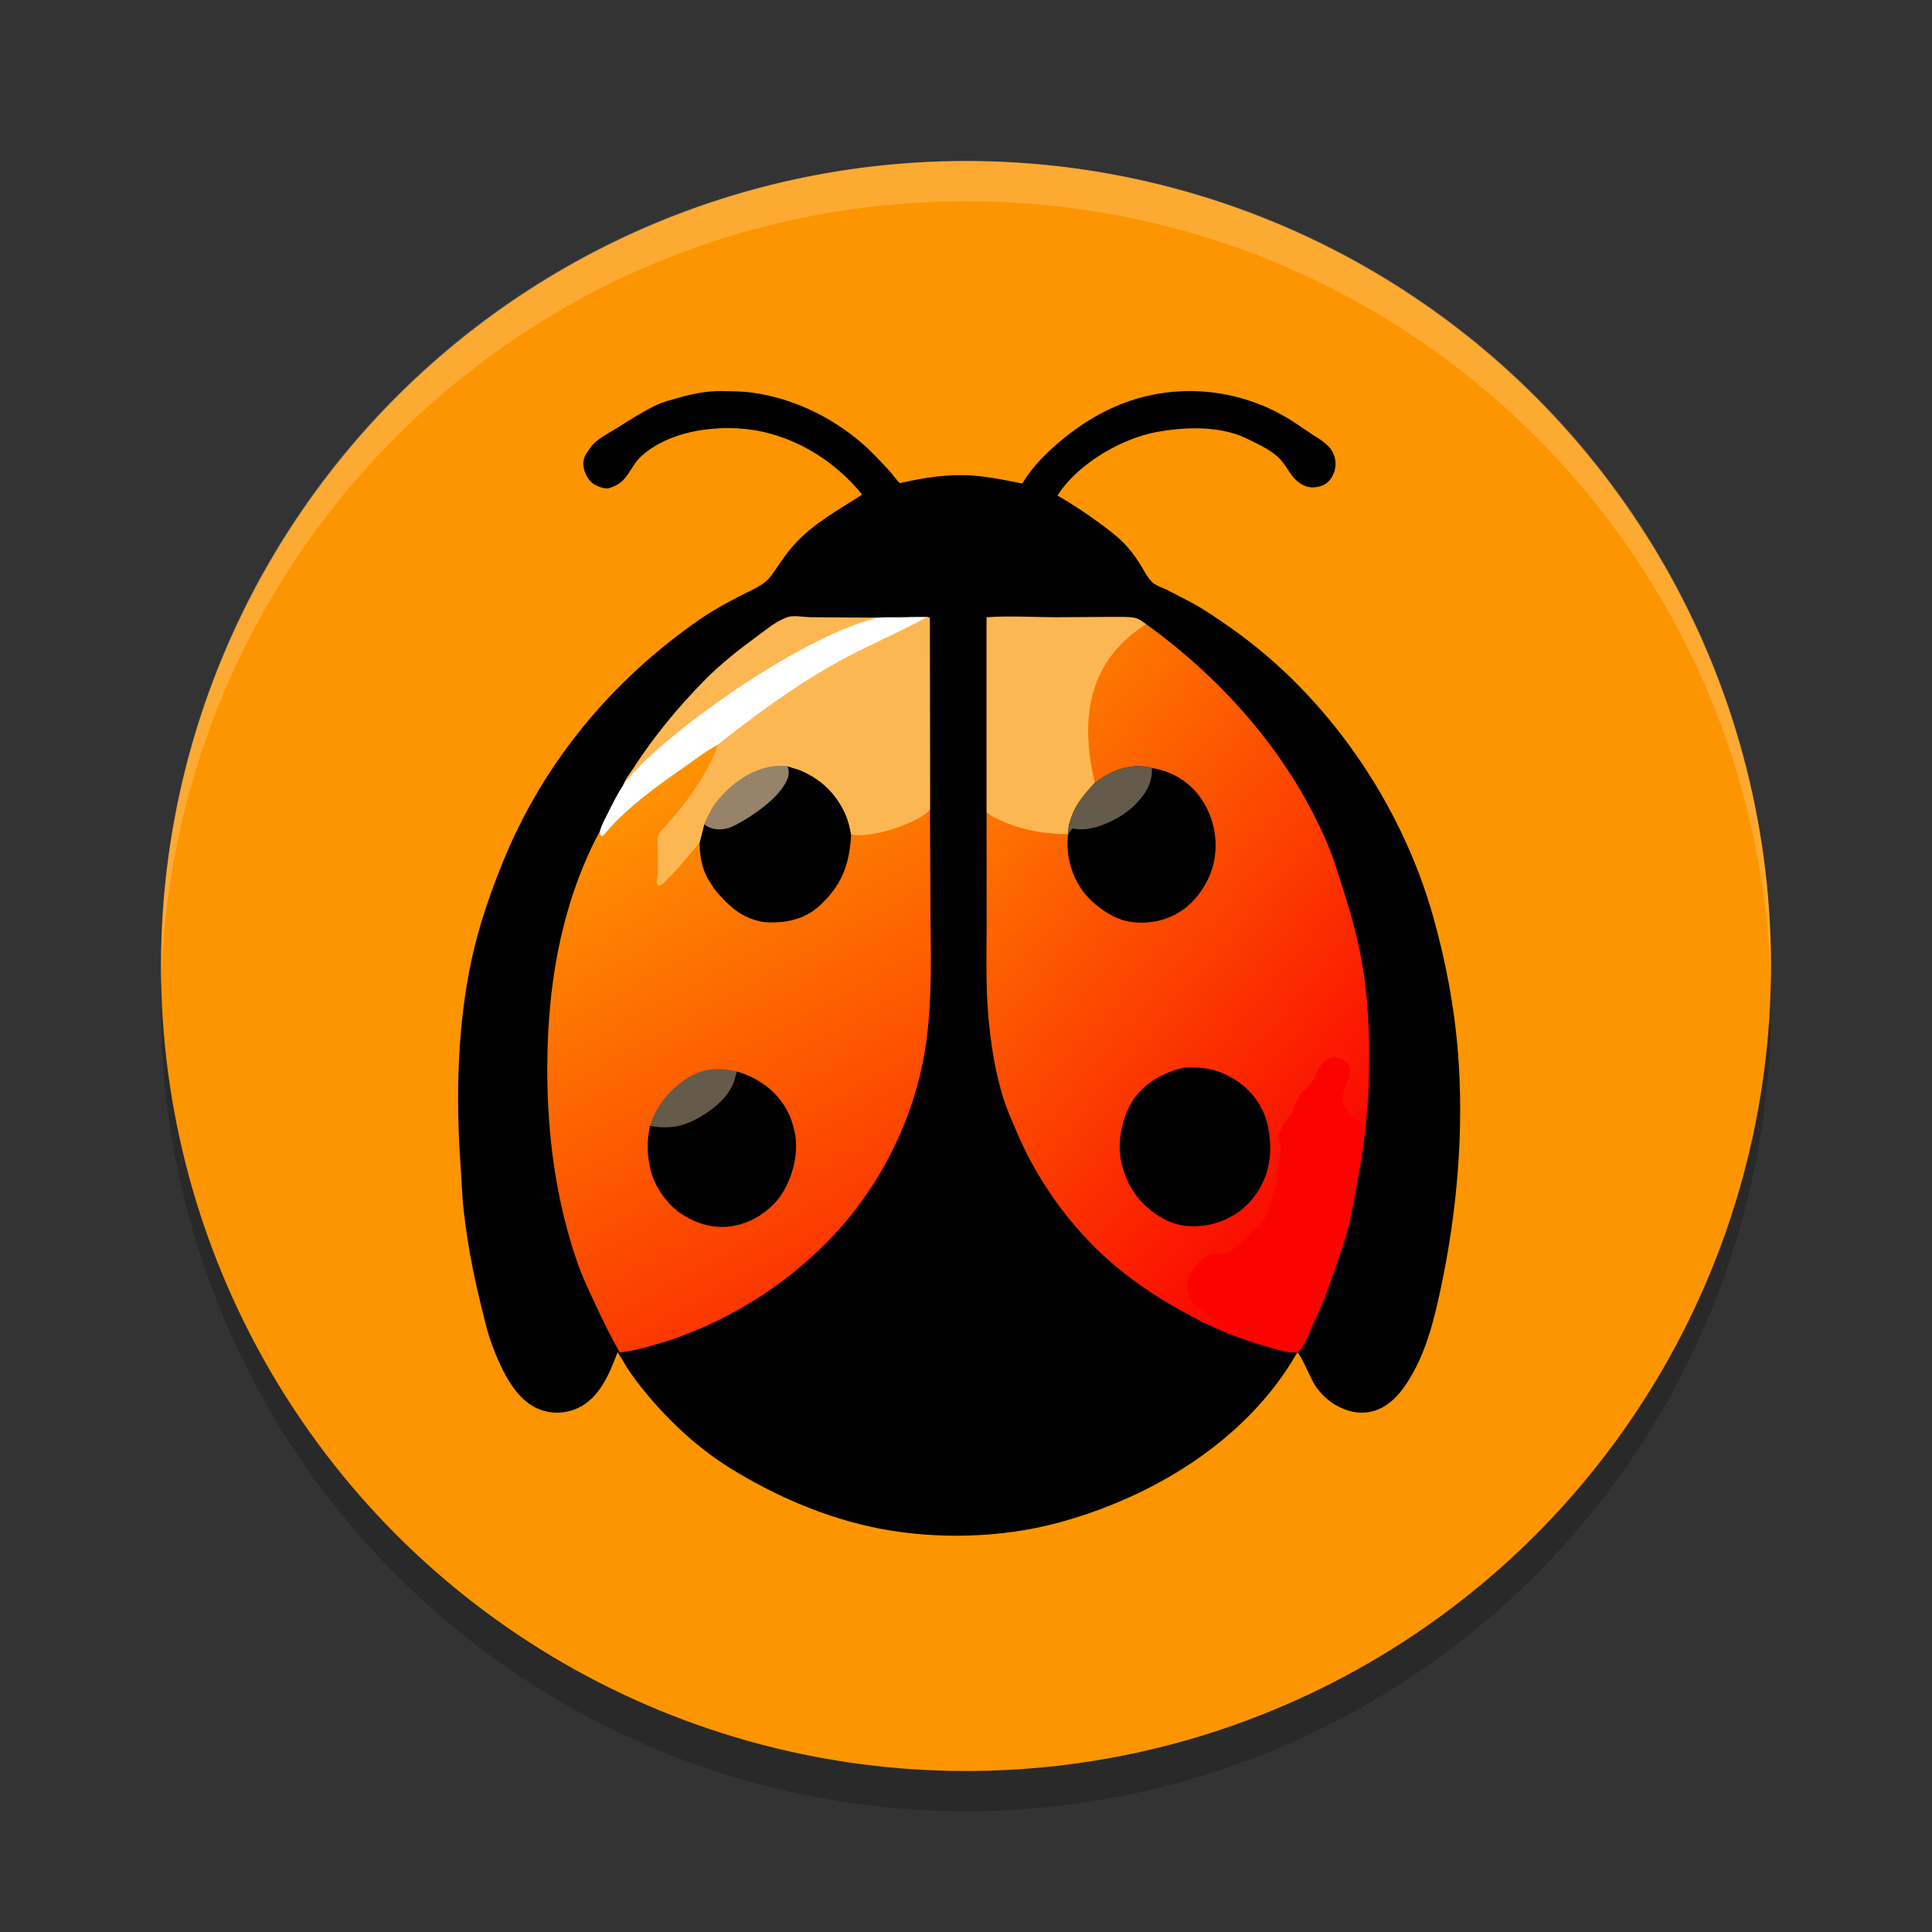 <?xml version="1.0" encoding="UTF-8" standalone="no"?>
<svg
   width="24"
   height="24"
   version="1"
   id="svg831"
   sodipodi:docname="telegram.svg"
   inkscape:version="1.1 (c68e22c387, 2021-05-23)"
   xmlns:inkscape="http://www.inkscape.org/namespaces/inkscape"
   xmlns:sodipodi="http://sodipodi.sourceforge.net/DTD/sodipodi-0.dtd"
   xmlns:xlink="http://www.w3.org/1999/xlink"
   xmlns="http://www.w3.org/2000/svg"
   xmlns:svg="http://www.w3.org/2000/svg">
  <rect width="100%" height="100%" fill="#333333" stroke="none"/>
  <defs
     id="defs835">
    <linearGradient
       id="gradient_0"
       gradientUnits="userSpaceOnUse"
       x1="750.16"
       y1="623.002"
       x2="528.691"
       y2="431.325"
       gradientTransform="scale(0.132)">
      <stop
         offset="0"
         stop-color="#FA0000"
         id="stop831" />
      <stop
         offset="1"
         stop-color="#FD7500"
         id="stop833" />
    </linearGradient>
    <linearGradient
       id="gradient_1"
       gradientUnits="userSpaceOnUse"
       x1="454.623"
       y1="659.529"
       x2="327.733"
       y2="421.646"
       gradientTransform="scale(0.132)">
      <stop
         offset="0"
         stop-color="#FC3700"
         id="stop848" />
      <stop
         offset="1"
         stop-color="#FE9301"
         id="stop850" />
    </linearGradient>
    <linearGradient
       inkscape:collect="always"
       xlink:href="#gradient_0"
       id="linearGradient1109"
       gradientUnits="userSpaceOnUse"
       gradientTransform="matrix(0.127,0,0,0.132,1.298,0)"
       x1="750.16"
       y1="623.002"
       x2="528.691"
       y2="431.325" />
    <linearGradient
       inkscape:collect="always"
       xlink:href="#gradient_1"
       id="linearGradient1111"
       gradientUnits="userSpaceOnUse"
       gradientTransform="matrix(0.127,0,0,0.132,1.298,0)"
       x1="454.623"
       y1="659.529"
       x2="327.733"
       y2="421.646" />
  </defs>
  <sodipodi:namedview
     id="namedview833"
     pagecolor="#ffffff"
     bordercolor="#666666"
     borderopacity="1.0"
     inkscape:pageshadow="2"
     inkscape:pageopacity="0.0"
     inkscape:pagecheckerboard="0"
     showgrid="false"
     inkscape:zoom="7.7291667"
     inkscape:cx="7.7628032"
     inkscape:cy="7.8921833"
     inkscape:current-layer="svg831" />
  <circle
     style="opacity:0.2"
     cx="12"
     cy="12.5"
     r="10"
     id="circle821" />
  <circle
     style="fill:#fd9500;fill-opacity:1"
     cx="12"
     cy="12"
     r="10"
     id="circle823" />
  <path
     style="opacity:0.2;fill:#ffffff"
     d="M 12,2 C 6.46,2 2.001,6.46 2.001,12 c 0,0.084 -0.002,0.167 0,0.25 C 2.133,6.827 6.545,2.5 12,2.5 c 5.455,0 9.867,4.327 9.999,9.75 0.002,-0.083 0,-0.166 0,-0.25 C 21.999,6.46 17.54,2 12,2 Z"
     id="path825" />
  <g
     id="g35511"
     transform="matrix(0.176,0,0,0.176,0.261,0.072)">
    <path
       d="m 40.297,31.022 c 0.563,-0.572 1.153,-0.835 1.812,-1.248 c 0.912,-0.571 1.806,-1.162 2.782,-1.614 c 0.435,-0.201 0.91,-0.321 1.367,-0.452 c 1.027,-0.296 2.067,-0.525 3.14,-0.513 c 0.724,0.008 1.519,0.009 2.231,0.11 c 2.807,0.394 5.505,1.667 7.692,3.538 c 0.718,0.614 1.388,1.351 2.033,2.049 l 0.559,0.693 c 0.054,0.07 0.04,0.048 0.134,0.104 c 1.693,-0.388 3.312,-0.643 5.051,-0.54 c 0.687,0.041 1.402,0.161 2.082,0.277 l 1.139,0.221 c 0.061,0.012 0.3,0.072 0.359,0.053 c 0.017,-0.006 0.219,-0.341 0.244,-0.377 c 0.488,-0.737 1.105,-1.393 1.745,-1.988 c 1.518,-1.411 3.291,-2.593 5.213,-3.311 c 3.989,-1.491 8.498,-0.95 12.063,1.426 l 1.172,0.791 c 0.64,0.411 1.367,0.787 1.597,1.603 c 0.144,0.511 0.062,1.006 -0.211,1.45 c -0.208,0.34 -0.5,0.551 -0.878,0.638 c -0.533,0.122 -0.937,0.061 -1.389,-0.259 C 89.528,33.172 89.322,32.382 88.702,31.833 c -0.479,-0.424 -1.087,-0.752 -1.655,-1.028 c -0.387,-0.188 -0.785,-0.393 -1.19,-0.534 c -1.756,-0.61 -3.869,-0.521 -5.667,-0.196 c -2.444,0.442 -5.445,2.163 -6.893,4.277 l -0.14,0.22 c 1.105,0.623 2.108,1.307 3.132,2.062 c 0.761,0.561 1.466,1.113 2.062,1.874 c 0.276,0.352 0.53,0.727 0.762,1.113 c 0.233,0.388 0.439,0.818 0.789,1.109 c 0.27,0.224 0.674,0.343 0.99,0.496 l 1.676,0.87 c 1.004,0.542 2.017,1.244 2.953,1.907 c 6.627,4.691 11.835,12.153 14.117,20.165 c 0.9,3.158 1.517,6.39 1.782,9.676 c 0.443,5.501 -0.061,11.308 -1.212,16.689 c -0.4,1.869 -0.881,3.882 -1.758,5.575 c -0.654,1.262 -1.531,2.633 -2.931,3.06 c -0.946,0.289 -1.896,0.078 -2.738,-0.412 C 92.208,98.423 91.707,97.932 91.332,97.369 C 91.071,96.977 90.321,95.178 90.082,95.049 C 86.501,101.336 79.715,105.34 73.084,107.1 c -3.929,1.043 -8.471,1.153 -12.455,0.387 c -3.722,-0.716 -7.328,-2.265 -10.574,-4.269 C 47.406,101.581 44.897,99.117 43.058,96.55 c -0.35,-0.489 -0.627,-1.02 -0.951,-1.525 c -0.571,1.532 -1.274,3.252 -2.82,3.956 c -0.891,0.406 -1.897,0.427 -2.803,0.04 C 34.886,98.338 33.95,96.342 33.341,94.772 C 32.904,93.645 32.646,92.455 32.362,91.281 C 31.813,89.02 31.411,86.757 31.182,84.435 l -0.184,-2.977 c -0.307,-4.646 -0.18,-9.531 0.794,-14.089 c 0.512,-2.395 1.347,-4.82 2.274,-7.07 c 2.899,-7.039 7.738,-12.76 13.824,-16.98 c 0.89,-0.617 1.864,-1.148 2.819,-1.646 c 0.573,-0.298 1.241,-0.571 1.758,-0.961 c 0.4,-0.302 0.687,-0.775 0.969,-1.19 C 53.792,38.998 54.156,38.492 54.58,38.023 c 1.38,-1.527 3.115,-2.43 4.789,-3.523 c -2.063,-2.56 -5.139,-4.347 -8.345,-4.641 c -2.397,-0.22 -5.341,0.227 -7.23,1.917 c -0.58,0.518 -0.847,1.309 -1.405,1.81 c -0.24,0.215 -0.47,0.308 -0.76,0.416 l -0.069,0.03 c -0.283,0.113 -0.773,-0.082 -1.034,-0.214 c -0.404,-0.205 -0.649,-0.641 -0.776,-1.078 c -0.102,-0.351 -0.077,-0.718 0.093,-1.041 z"
       id="path823"
       style="stroke-width:0.129" />
    <path
       fill="#fdb752"
       d="m 42.496,55.013 c 0.167,-0.458 0.519,-0.882 0.784,-1.289 c 1.431,-2.202 3.049,-4.152 4.866,-6.019 c 1.193,-1.226 2.522,-2.263 3.888,-3.264 c 0.644,-0.472 1.326,-1.052 2.085,-1.298 c 0.425,-0.138 1.115,0.002 1.57,0.01 l 4.156,0.032 l 2.885,-0.048 l -0.075,0.011 c -0.779,0.104 -1.687,-0.022 -2.437,0.16 c -0.745,0.18 -1.497,0.707 -2.201,1.031 c -0.977,0.45 -2.016,0.83 -2.962,1.34 L 53.693,46.505 c -3.136,1.835 -6.064,3.971 -8.905,6.268 C 44.427,53.065 44.039,53.349 43.716,53.684 c -0.414,0.428 -0.741,0.978 -1.22,1.329 z"
       id="path825-8"
       style="stroke-width:0.129" />
    <path
       fill="#ffffff"
       d="m 62.73,43.139 l 1.241,-0.003 c -0.237,8.254 -17.35,9.029 -23.324,16.058 l 0.21,-0.931 c 0.116,-0.433 0.378,-0.908 0.577,-1.308 c 0.331,-0.665 0.662,-1.318 1.062,-1.94 c 2.014,-2.907 11.883,-10.222 17.753,-11.767 c 0.75,-0.181 1.627,0.006 2.406,-0.097 z"
       id="path827"
       style="stroke-width:0.129"
       sodipodi:nodetypes="ccccccccc" />
    <path
       fill="#fdb752"
       d="M 68.149,56.979 L 68.148,43.159 c 1.654,-0.12 3.346,-9.26e-4 5.004,-0.005 l 3.883,-0.023 c 0.507,0.008 1.069,-0.028 1.566,0.066 c 0.299,0.057 0.564,0.272 0.812,0.447 c -3.106,4.782 -1.535,6.498 -1.877,12.69 c -0.843,0.917 -3.244,0.185 -3.552,1.443 c -0.051,0.208 0.057,0.598 0.049,0.806 c -0.523,-0.021 -1.568,0.468 -2.083,0.38 C 71.113,58.821 70.464,58.616 69.66,58.332 c -0.537,-0.19 -0.985,-1.131 -1.511,-1.352 z"
       id="path829"
       style="stroke-width:0.129"
       sodipodi:nodetypes="cccccccccccc" />
    <path
       fill="url(#gradient_0)"
       d="m 79.412,43.644 c 5.513,3.973 10.307,9.402 12.957,15.892 c 0.311,0.762 0.547,1.59 0.804,2.376 c 0.599,1.832 1.133,3.688 1.47,5.596 c 0.454,2.572 0.552,5.127 0.498,7.734 c -0.019,0.9 -0.016,1.86 -0.145,2.749 c -0.115,1.734 -0.388,3.425 -0.704,5.127 c -0.206,1.113 -0.399,2.275 -0.689,3.367 c -0.235,0.884 -0.554,1.76 -0.85,2.624 c -0.479,1.398 -0.984,2.753 -1.622,4.084 c -0.227,0.474 -0.533,1.382 -0.899,1.726 l -0.132,0.114 l -0.016,0.016 c -0.701,0.03 -1.384,-0.197 -2.055,-0.388 C 86.562,94.242 85.121,93.728 83.744,93.053 C 83.362,92.947 82.929,92.652 82.568,92.463 c -2.59,-1.35 -5.078,-3.062 -7.134,-5.201 c -2.223,-2.312 -3.96,-4.931 -5.22,-7.932 C 69.923,78.639 69.612,77.964 69.381,77.247 c -0.617,-1.921 -0.947,-4.004 -1.113,-6.019 c -0.175,-2.117 -0.122,-4.247 -0.113,-6.369 l -0.006,-7.879 c 1.466,0.863 3.305,1.469 5.675,1.489 c 1.262,0.03 0.894,-2.396 1.972,-3.625 c -1.448,-6.002 0.598,-9.285 3.616,-11.2 z"
       id="path838"
       style="fill:url(#linearGradient1109);stroke-width:0.129"
       sodipodi:nodetypes="ccccscsccscccscccsccccccc" />
    <path
       d="m 75.796,54.843 l 0.583,-0.397 c 1.054,-0.655 2.246,-0.972 3.454,-0.644 c 1.333,0.203 2.6,0.927 3.409,2.078 c 0.875,1.244 1.241,2.749 1.004,4.28 c -0.216,1.393 -1.056,2.758 -2.15,3.584 c -1.116,0.843 -2.63,1.14 -3.973,0.878 C 76.916,64.387 75.508,63.345 74.815,62.299 C 74.099,61.22 73.781,59.962 73.879,58.656 l 0.055,-0.32 c 0.008,-0.208 -7.1e-4,-0.352 0.05,-0.559 c 0.307,-1.258 0.969,-2.017 1.813,-2.934 z"
       id="path840"
       style="stroke-width:0.129"
       sodipodi:nodetypes="ccccsccccccsc" />
    <path
       fill="#645b4a"
       d="m 75.796,54.843 c 1.095,-0.921 2.695,-1.442 4.037,-1.041 l -0.009,0.078 c 0.1,2.482 -3.602,4.537 -5.421,4.216 l -0.143,-0.035 c -0.185,0.103 -0.309,0.33 -0.369,0.537 l -0.013,0.058 c 2.4e-5,-0.473 0.033,-0.615 0.105,-0.879 c 0.307,-1.258 0.969,-2.017 1.813,-2.934 z"
       id="path842"
       style="stroke-width:0.129"
       sodipodi:nodetypes="cccccccccc" />
    <path
       d="m 82.052,74.957 c 1.539,-0.094 2.667,0.139 3.956,1.058 c 1.033,0.736 1.803,1.919 2.029,3.208 c 0.289,1.644 0.141,3.106 -0.776,4.512 c -0.814,1.248 -2.052,2.035 -3.468,2.312 c -1.3,0.222 -2.419,0.078 -3.55,-0.666 c -1.426,-0.937 -2.257,-2.192 -2.609,-3.893 c -0.263,-1.27 0.098,-3.044 0.778,-4.129 c 0.818,-1.305 2.215,-2.079 3.64,-2.402 z"
       id="path844"
       style="stroke-width:0.129" />
    <path
       fill="#fb0400"
       d="m 83.744,93.053 c 0.305,-0.075 0.437,0.143 0.707,0.201 c 0.166,0.036 0.297,0.146 0.454,0.21 l 0.158,0.05 c 0.127,0.061 0.201,0.117 0.348,0.148 c 0.102,0.022 0.16,0.01 0.247,0.075 c 0.075,0.055 0.034,0.039 0.132,0.057 c 0.151,0.028 0.318,0.073 0.456,0.143 l 0.179,0.105 c 0.09,0.038 0.228,0.066 0.309,0.016 l -0.151,-0.066 c -0.085,-0.045 -0.139,-0.087 -0.233,-0.118 l -0.075,-0.023 C 86.195,93.749 86.137,93.686 86.1,93.554 l -0.026,-0.119 c -0.179,0.02 -0.243,-0.111 -0.403,-0.119 c -0.104,-0.005 -0.051,0.008 -0.143,-0.021 l -0.21,-0.063 l -0.169,0.015 c -0.236,-0.014 -0.808,-0.262 -0.942,-0.471 l -0.065,-0.104 c -0.053,-0.05 -0.135,-0.053 -0.195,-0.094 c -0.15,-0.102 -0.283,-0.296 -0.424,-0.419 c -0.365,-0.32 -0.735,-0.362 -0.954,-0.853 l -0.049,-0.116 l -0.096,-0.203 c -0.146,-0.354 -0.169,-0.76 -0.031,-1.117 l 0.032,-0.079 c 0.118,-0.407 0.375,-0.698 0.63,-1.022 c 0.144,-0.183 0.261,-0.294 0.459,-0.413 l 0.092,-0.054 c 0.231,-0.141 0.383,-0.248 0.657,-0.249 c 0.279,-6.61e-4 0.703,0.036 0.965,-0.044 c 0.077,-0.024 0.207,-0.155 0.279,-0.203 c 0.514,-0.344 0.864,-0.819 1.315,-1.24 c 0.295,-0.275 0.645,-0.457 0.881,-0.803 c 0.198,-0.291 0.27,-0.61 0.409,-0.926 c 0.114,-0.257 0.139,-0.502 0.214,-0.768 c 0.109,-0.384 0.267,-0.734 0.34,-1.131 c -0.164,-0.429 0.038,-0.708 0.098,-1.137 c 0.036,-0.258 0.028,-0.517 0.078,-0.775 c 0.036,-0.183 0.09,-0.403 0.055,-0.591 c -0.018,-0.096 -0.09,-0.174 -0.112,-0.269 c -0.059,-0.249 -0.012,-0.533 0.095,-0.759 c 0.059,-0.124 0.039,-0.065 0.072,-0.176 c 0.162,-0.537 0.682,-0.804 0.815,-1.303 c 0.089,-0.334 0.456,-0.985 0.669,-1.238 c 0.33,-0.391 0.776,-0.695 0.951,-1.2 c 0.176,-0.505 0.375,-0.859 0.835,-1.145 c 0.2,-0.124 0.368,-0.187 0.598,-0.119 l 0.068,0.021 l 0.23,0.06 c 0.227,0.079 0.493,0.234 0.594,0.468 c 0.145,0.334 0.111,0.684 -0.021,1.013 c -0.223,0.558 -0.549,1.071 -0.354,1.696 c 0.142,0.452 0.586,0.959 1.002,1.156 l 0.096,0.042 c 0.066,0.178 0.117,0.24 0.263,0.353 l 0.042,-0.06 c 0.086,-0.122 0.085,-0.192 0.065,-0.339 c -0.028,-0.215 0.03,-0.104 0.061,-0.256 c 0.02,-0.096 8.87e-4,-0.279 0.008,-0.384 l 0.118,-0.007 c -0.115,1.734 -0.388,3.425 -0.704,5.127 c -0.206,1.113 -0.399,2.275 -0.689,3.367 c -0.235,0.884 -0.554,1.76 -0.85,2.624 c -0.479,1.398 -0.984,2.753 -1.622,4.084 c -0.227,0.474 -0.533,1.382 -0.899,1.726 l -0.132,0.114 l -0.016,0.016 c -0.701,0.03 -1.384,-0.197 -2.055,-0.388 c -1.466,-0.419 -2.907,-0.933 -4.283,-1.608 z"
       id="path846"
       style="stroke-width:0.129" />
    <path
       fill="url(#gradient_1)"
       d="m 63.971,43.135 l 0.172,0.058 l 0.015,13.536 l 0.029,7.122 c 0.036,3.081 0.124,6.25 -0.297,9.306 c -0.71,5.157 -3.164,10.083 -6.675,13.77 c -3.355,3.523 -7.716,6.191 -12.293,7.525 c -0.868,0.253 -1.766,0.517 -2.667,0.594 C 41.585,93.868 40.993,92.636 40.422,91.403 C 40.043,90.584 39.648,89.77 39.344,88.916 c -1.593,-4.474 -2.224,-9.314 -2.199,-14.07 c 0.017,-3.265 0.318,-6.465 1.091,-9.639 c 0.585,-2.4 1.448,-4.79 2.621,-6.946 c 0.021,0.374 0.121,0.443 0.339,0.195 c 0.318,-0.37 0.641,-0.737 0.986,-1.075 c 1.422,-1.393 3.031,-2.532 4.646,-3.661 c 0.784,-0.549 1.507,-1.112 2.35,-1.568 c 0.662,-0.347 2.378,-1.552 2.954,-1.882 l 3.178,-1.913 c 0.362,-0.2 0.748,-0.351 1.115,-0.541 l 4.15,-2.243 l 1.865,-1.095 c 0.421,-0.239 1.398,-0.862 1.532,-1.343 z"
       id="path855"
       style="fill:url(#linearGradient1111);stroke-width:0.129"
       sodipodi:nodetypes="ccccccccccccccccccccccsc" />
    <path
       fill="#645b4a"
       d="m 44.397,79.044 c 0.413,-1.339 1.311,-2.457 2.425,-3.219 c 1.243,-0.851 2.278,-0.919 3.701,-0.608 c -0.099,0.308 -0.149,0.623 -0.281,0.919 c -0.494,1.106 -1.616,1.934 -2.632,2.466 c -0.306,0.16 -0.616,0.286 -0.944,0.385 l -0.099,0.031 c -0.6,0.175 -1.562,0.179 -2.17,0.027 z"
       id="path857"
       style="stroke-width:0.129" />
    <path
       d="m 50.523,75.217 c 1.47,0.434 2.776,1.328 3.541,2.737 c 0.213,0.391 0.354,0.79 0.467,1.223 l 0.032,0.119 c 0.372,1.451 -0.018,3.138 -0.753,4.393 c -0.674,1.151 -1.949,2.053 -3.194,2.36 c -1.41,0.348 -2.739,0.038 -3.956,-0.746 c -1.051,-0.677 -1.976,-1.98 -2.252,-3.241 c -0.237,-1.084 -0.235,-1.927 -0.012,-3.018 c 0.607,0.153 1.57,0.148 2.17,-0.027 l 0.099,-0.031 c 0.328,-0.099 0.639,-0.225 0.944,-0.385 c 1.016,-0.531 2.137,-1.36 2.632,-2.466 c 0.132,-0.296 0.182,-0.611 0.281,-0.919 z"
       id="path859"
       style="stroke-width:0.129" />
    <path
       d="m 48.225,57.766 c 0.116,-0.307 0.269,-0.592 0.428,-0.876 c 0.78,-1.395 1.94,-2.748 3.495,-3.17 c 0.605,-0.164 1.389,-0.4 1.96,-0.05 c 0.313,0.118 0.646,0.186 0.953,0.316 c 1.393,0.59 2.468,1.616 3.111,3.034 c 0.213,0.47 0.331,0.967 0.42,1.477 c -0.119,2.142 -0.667,3.575 -2.222,5.017 c -1.055,0.978 -2.442,1.258 -3.813,1.168 c -0.197,-0.013 -0.379,-0.053 -0.57,-0.105 l -0.098,-0.026 c -1.022,-0.281 -1.728,-0.855 -2.447,-1.633 c -0.262,-0.284 -0.524,-0.558 -0.713,-0.903 c -0.569,-0.801 -0.829,-1.751 -0.838,-2.946 z"
       id="path861"
       style="stroke-width:0.129"
       sodipodi:nodetypes="ccscccccccccccc" />
    <path
       fill="#97836a"
       d="m 48.225,57.766 c 0.116,-0.307 0.269,-0.592 0.428,-0.876 c 0.78,-1.395 1.94,-2.748 3.495,-3.17 c 0.605,-0.164 1.389,-0.4 1.96,-0.05 c 0.134,0.453 0.096,0.726 -0.124,1.142 c -0.58,1.096 -2.017,2.129 -3.04,2.725 c -0.356,0.207 -0.743,0.43 -1.142,0.53 c -0.524,0.132 -1.12,0.064 -1.561,-0.28 z"
       id="path863"
       style="stroke-width:0.129" />
    <path
       fill="#fdb752"
       d="m 63.971,43.135 l 0.172,0.058 l 0.015,13.536 c -0.411,0.682 -3.723,2.065 -5.566,1.767 c -0.089,-0.51 -0.207,-1.007 -0.42,-1.477 c -0.643,-1.418 -1.719,-2.444 -3.111,-3.034 c -0.307,-0.13 -0.64,-0.198 -0.953,-0.316 c -2.921,-0.335 -5.167,2.489 -5.455,3.22 c -0.159,0.285 -0.312,0.569 -0.428,0.876 l -0.333,1.302 c -0.951,1.158 -1.722,2.08 -2.692,2.995 c -0.229,0.109 -0.356,-0.002 -0.323,-0.241 c 0.137,-1.088 0.053,-2.084 0.052,-2.907 c -0.024,-0.168 0.064,-0.464 0.164,-0.572 c 1.596,-1.729 3.332,-3.96 4.083,-6.191 c 8.052,-6.374 10.475,-6.653 14.794,-9.017 z"
       id="path865"
       style="stroke-width:0.129"
       sodipodi:nodetypes="ccccccccccccccccc" />
  </g>
</svg>

